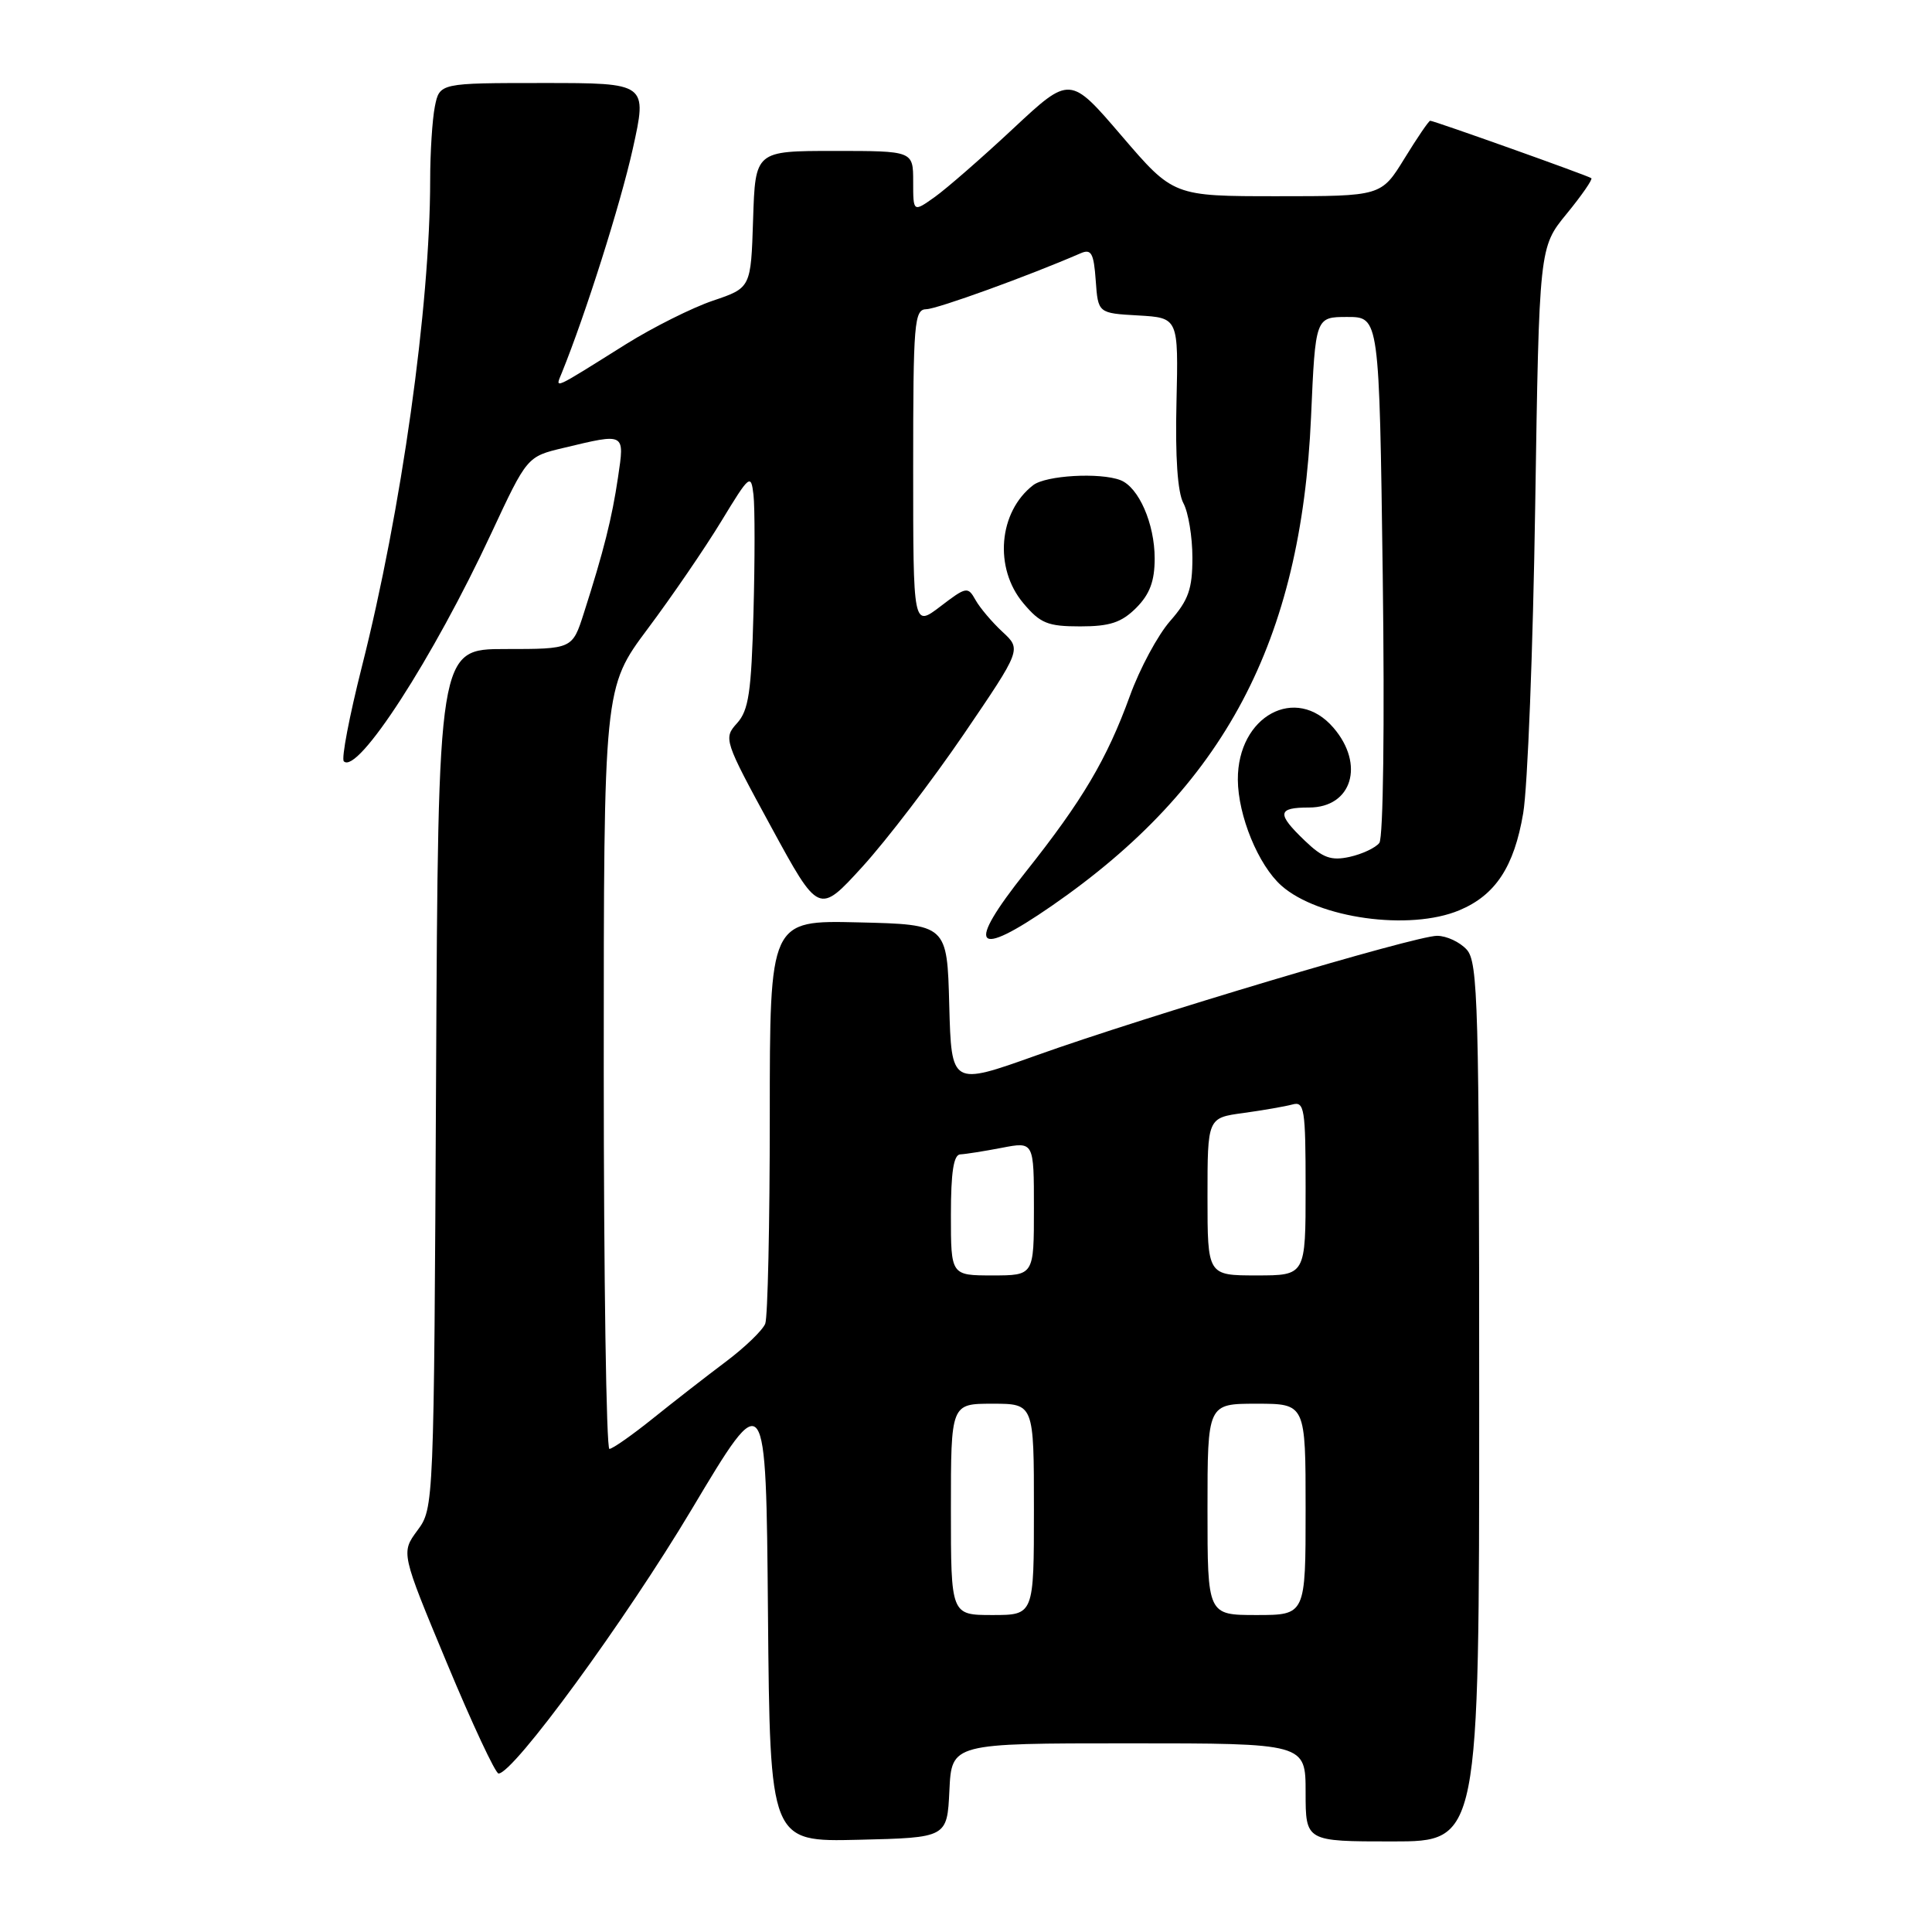 <?xml version="1.0" encoding="UTF-8" standalone="no"?>
<!DOCTYPE svg PUBLIC "-//W3C//DTD SVG 1.1//EN" "http://www.w3.org/Graphics/SVG/1.1/DTD/svg11.dtd" >
<svg xmlns="http://www.w3.org/2000/svg" xmlns:xlink="http://www.w3.org/1999/xlink" version="1.1" viewBox="0 0 256 256">
 <g >
 <path fill="currentColor"
d=" M 125.80 237.25 C 126.10 231.00 126.10 231.00 149.55 231.00 C 173.00 231.00 173.00 231.00 173.00 237.50 C 173.00 244.00 173.00 244.00 184.50 244.00 C 196.00 244.00 196.00 244.00 196.00 185.83 C 196.00 133.10 195.85 127.49 194.35 125.83 C 193.43 124.82 191.67 124.00 190.42 124.00 C 187.54 124.00 152.04 134.59 137.28 139.86 C 126.07 143.86 126.07 143.86 125.78 133.18 C 125.50 122.50 125.50 122.50 113.75 122.22 C 102.00 121.94 102.00 121.94 102.00 147.89 C 102.00 162.16 101.73 174.54 101.40 175.39 C 101.07 176.25 98.71 178.53 96.15 180.45 C 93.59 182.37 89.25 185.75 86.50 187.96 C 83.75 190.17 81.16 191.98 80.75 191.99 C 80.34 191.99 80.00 169.30 80.00 141.56 C 80.00 91.12 80.00 91.12 85.83 83.31 C 89.04 79.02 93.43 72.60 95.58 69.06 C 99.33 62.89 99.51 62.74 99.84 65.56 C 100.03 67.18 100.03 74.19 99.84 81.15 C 99.56 91.72 99.20 94.13 97.66 95.83 C 95.85 97.83 95.93 98.09 102.16 109.53 C 108.50 121.18 108.50 121.18 114.28 114.84 C 117.46 111.35 123.50 103.45 127.71 97.28 C 135.35 86.05 135.35 86.05 132.83 83.72 C 131.45 82.44 129.84 80.54 129.26 79.50 C 128.25 77.69 128.04 77.73 124.60 80.36 C 121.00 83.10 121.00 83.10 121.00 62.05 C 121.00 42.68 121.14 41.00 122.75 40.97 C 124.19 40.94 136.26 36.57 143.19 33.56 C 144.60 32.95 144.93 33.53 145.19 37.17 C 145.50 41.50 145.50 41.50 150.83 41.80 C 156.15 42.11 156.15 42.11 155.89 53.30 C 155.71 60.56 156.04 65.27 156.81 66.68 C 157.46 67.89 158.00 71.13 158.00 73.90 C 158.00 78.05 157.48 79.52 155.04 82.30 C 153.42 84.15 151.02 88.60 149.72 92.20 C 146.67 100.60 143.43 106.07 135.89 115.56 C 127.90 125.61 129.09 127.13 139.38 120.02 C 162.23 104.22 172.41 85.02 173.72 55.25 C 174.30 42.00 174.30 42.00 178.53 42.00 C 182.76 42.00 182.76 42.00 183.22 76.25 C 183.48 96.01 183.29 111.00 182.77 111.69 C 182.27 112.34 180.50 113.17 178.84 113.54 C 176.38 114.08 175.28 113.68 172.91 111.41 C 169.14 107.80 169.24 107.00 173.46 107.00 C 179.14 107.00 180.88 101.30 176.69 96.43 C 171.73 90.66 163.98 94.86 164.02 103.31 C 164.05 108.09 166.73 114.63 169.79 117.35 C 174.68 121.69 186.78 123.37 193.36 120.62 C 198.15 118.62 200.63 114.86 201.83 107.76 C 202.42 104.32 203.13 86.04 203.42 67.13 C 203.95 32.77 203.95 32.77 207.59 28.33 C 209.59 25.89 211.06 23.76 210.86 23.61 C 210.44 23.28 190.01 16.00 189.51 16.00 C 189.32 16.00 187.79 18.25 186.10 21.00 C 183.02 26.00 183.02 26.00 169.25 26.00 C 155.48 26.00 155.48 26.00 148.63 18.01 C 141.78 10.01 141.78 10.01 134.27 17.02 C 130.14 20.88 125.46 24.96 123.88 26.09 C 121.00 28.14 121.00 28.14 121.00 24.07 C 121.00 20.00 121.00 20.00 110.54 20.00 C 100.08 20.00 100.08 20.00 99.79 29.07 C 99.50 38.14 99.50 38.14 94.47 39.84 C 91.70 40.78 86.53 43.37 82.97 45.59 C 73.03 51.82 73.56 51.58 74.44 49.41 C 77.59 41.65 82.21 27.06 83.84 19.75 C 85.78 11.00 85.78 11.00 72.02 11.00 C 58.25 11.00 58.25 11.00 57.62 14.12 C 57.28 15.84 57.00 20.23 57.00 23.87 C 56.99 40.62 53.19 67.67 47.94 88.38 C 46.29 94.92 45.21 100.54 45.56 100.88 C 47.39 102.68 57.38 87.23 65.10 70.66 C 69.84 60.50 69.84 60.50 74.67 59.35 C 82.90 57.38 82.77 57.30 81.89 63.25 C 81.09 68.67 79.99 73.04 77.36 81.25 C 75.84 86.00 75.84 86.00 66.95 86.00 C 58.06 86.00 58.06 86.00 57.78 142.92 C 57.50 199.68 57.49 199.84 55.31 202.79 C 53.13 205.75 53.13 205.75 59.22 220.37 C 62.57 228.42 65.65 235.00 66.06 235.00 C 68.04 235.00 82.85 214.74 91.65 200.00 C 101.50 183.50 101.50 183.50 101.76 213.78 C 102.03 244.06 102.03 244.06 113.76 243.78 C 125.50 243.50 125.50 243.50 125.80 237.25 Z  M 150.55 80.55 C 152.35 78.74 153.00 77.01 153.00 74.00 C 153.00 69.38 150.88 64.55 148.46 63.62 C 145.74 62.58 138.60 62.99 136.91 64.28 C 132.31 67.82 131.68 75.27 135.59 79.92 C 137.84 82.60 138.83 83.00 143.13 83.00 C 147.06 83.00 148.60 82.49 150.55 80.55 Z  M 126.00 200.00 C 126.00 186.00 126.00 186.00 131.50 186.00 C 137.00 186.00 137.00 186.00 137.00 200.00 C 137.00 214.00 137.00 214.00 131.50 214.00 C 126.00 214.00 126.00 214.00 126.00 200.00 Z  M 160.00 200.00 C 160.00 186.00 160.00 186.00 166.50 186.00 C 173.00 186.00 173.00 186.00 173.00 200.00 C 173.00 214.00 173.00 214.00 166.50 214.00 C 160.00 214.00 160.00 214.00 160.00 200.00 Z  M 126.00 161.00 C 126.00 155.29 126.36 152.99 127.25 152.96 C 127.94 152.93 130.41 152.54 132.75 152.09 C 137.00 151.27 137.00 151.27 137.00 160.13 C 137.00 169.00 137.00 169.00 131.50 169.00 C 126.00 169.00 126.00 169.00 126.00 161.00 Z  M 160.00 158.56 C 160.00 148.12 160.00 148.12 164.75 147.48 C 167.36 147.12 170.29 146.61 171.25 146.35 C 172.84 145.91 173.00 146.90 173.00 157.43 C 173.00 169.00 173.00 169.00 166.50 169.00 C 160.00 169.00 160.00 169.00 160.00 158.56 Z "/>
</g>
</svg>